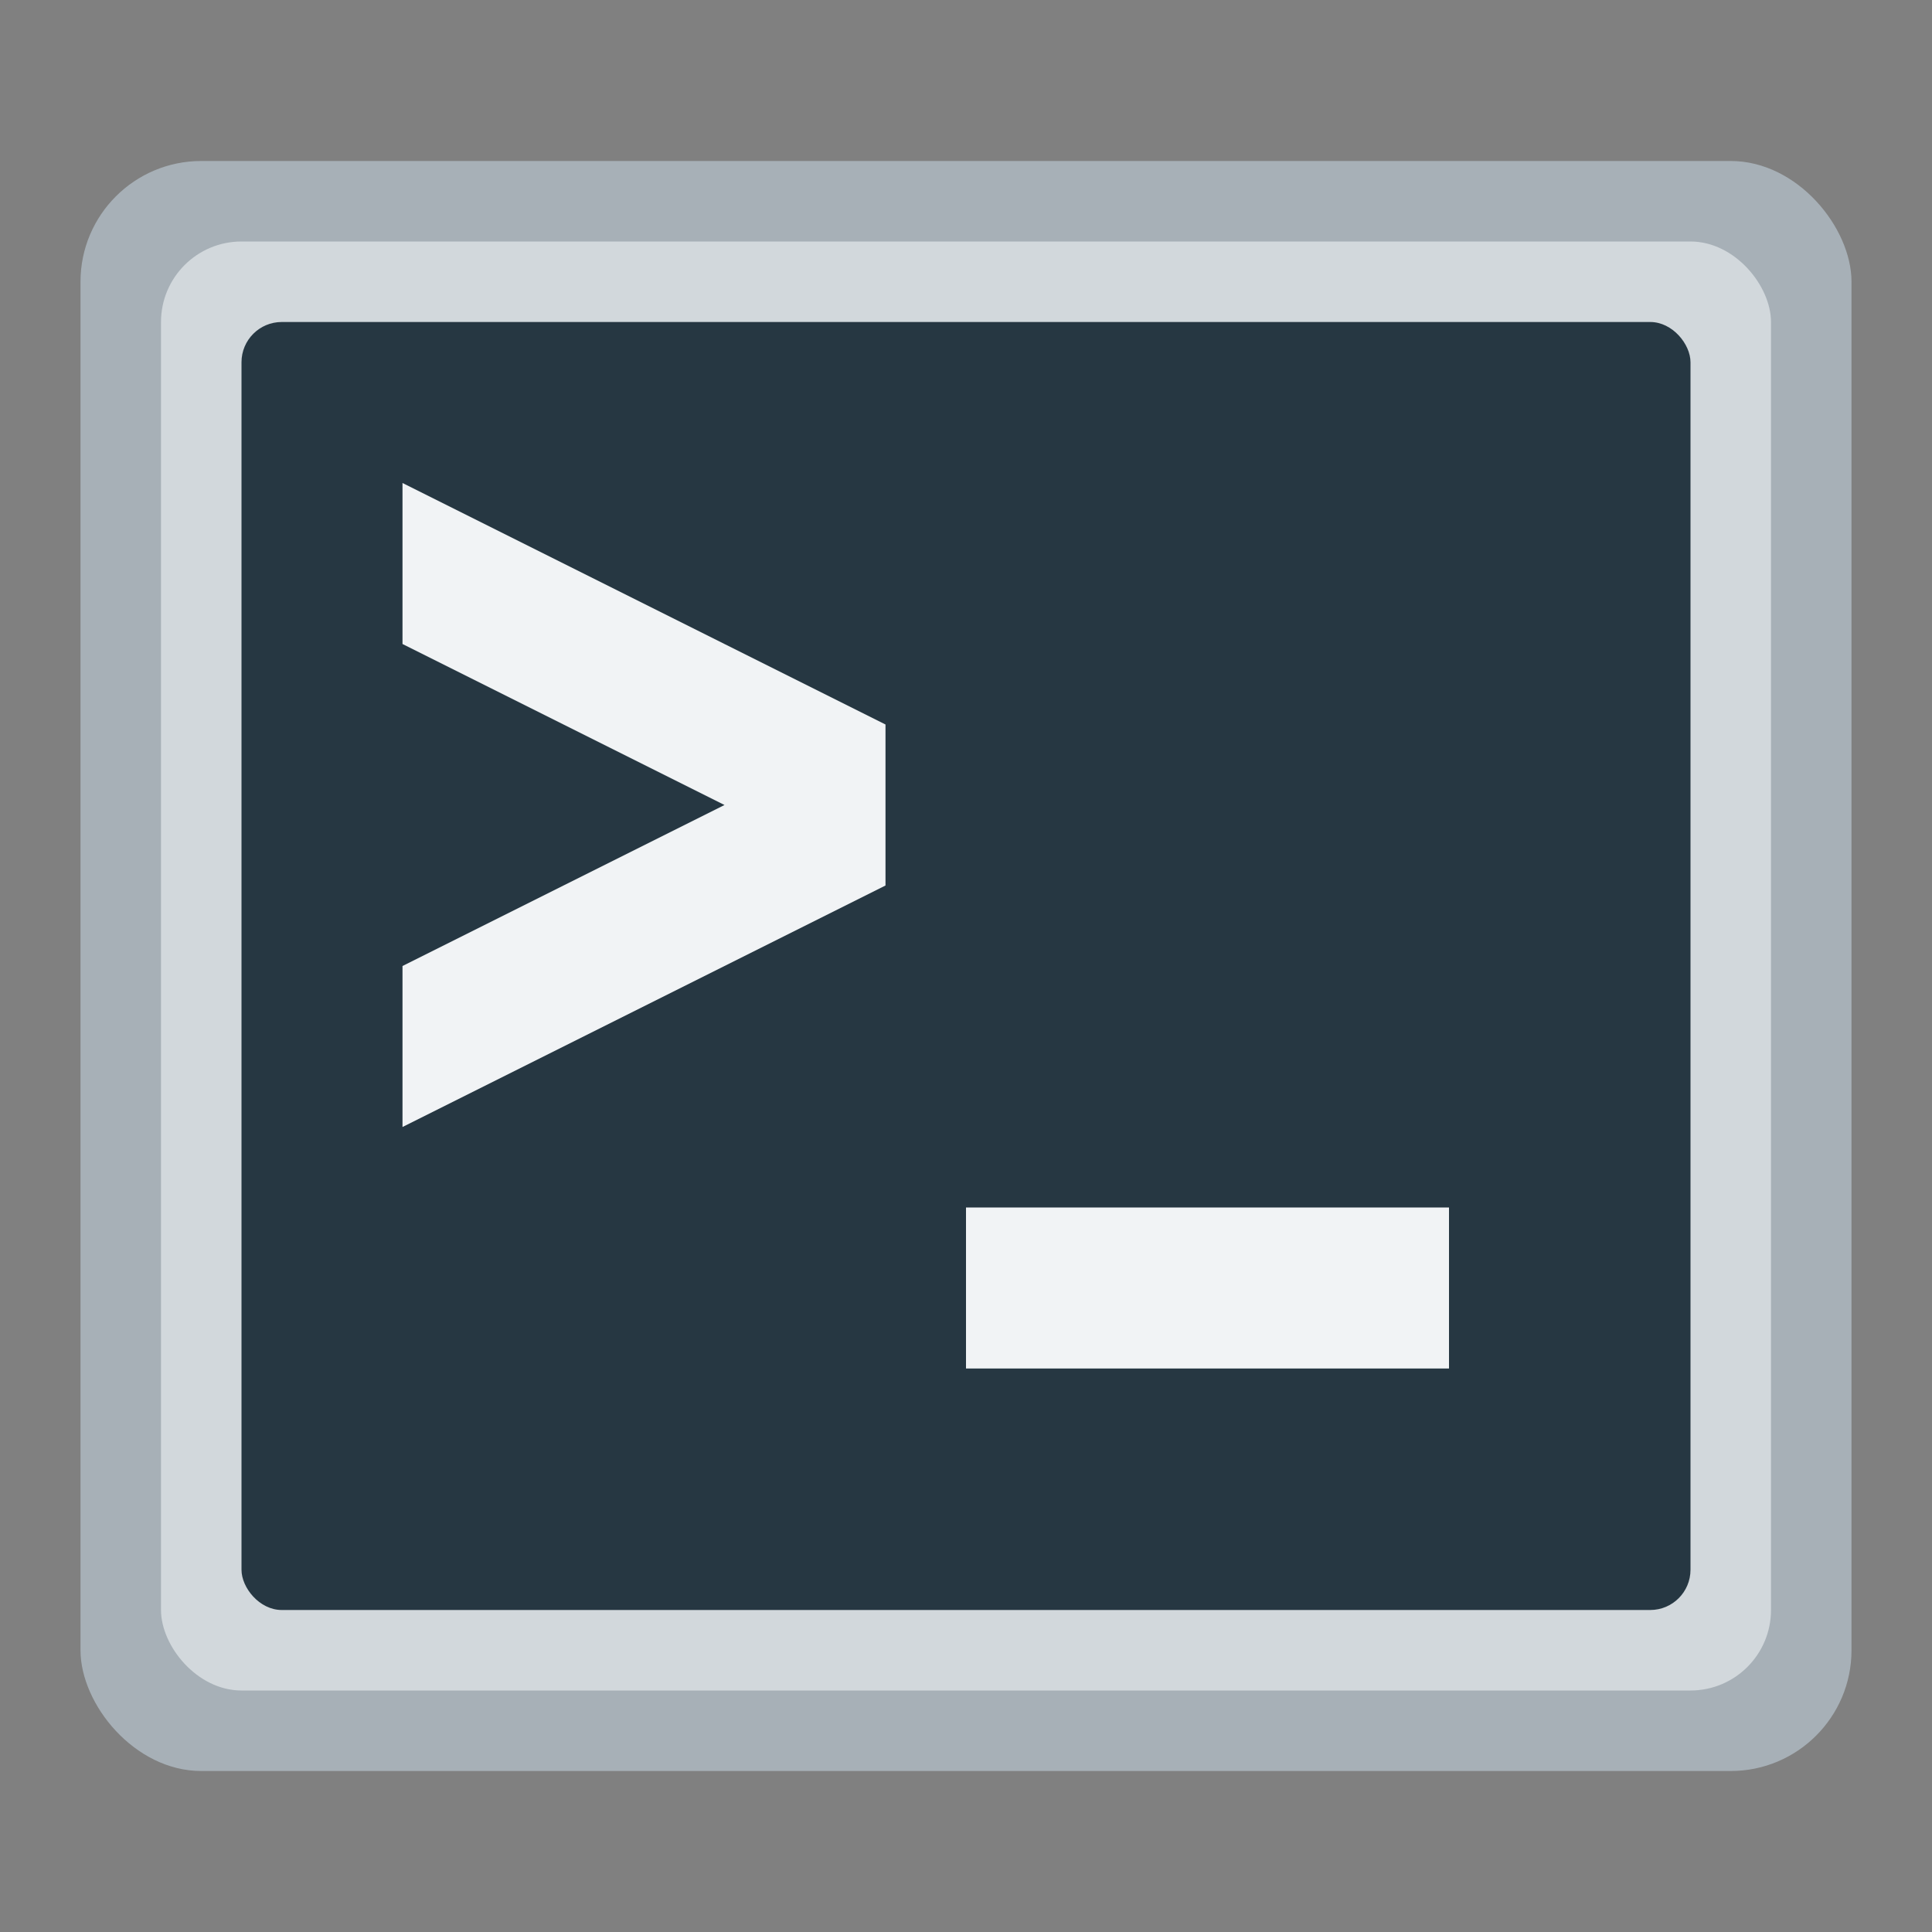 <?xml version="1.0" encoding="UTF-8" standalone="no"?>
<svg
   width="24"
   height="24"
   id="svg11300"
   version="1.0"
   style="display:inline;enable-background:new"
   viewBox="0 0 24 24"
   sodipodi:docname="org.xfce.terminal.svg"
   inkscape:version="1.2.2 (b0a8486541, 2022-12-01)"
   inkscape:export-filename="org.xfce.terminal.png"
   inkscape:export-xdpi="96"
   inkscape:export-ydpi="96"
   xmlns:inkscape="http://www.inkscape.org/namespaces/inkscape"
   xmlns:sodipodi="http://sodipodi.sourceforge.net/DTD/sodipodi-0.dtd"
   xmlns="http://www.w3.org/2000/svg"
   xmlns:svg="http://www.w3.org/2000/svg"
   xmlns:rdf="http://www.w3.org/1999/02/22-rdf-syntax-ns#"
   xmlns:cc="http://creativecommons.org/ns#"
   xmlns:dc="http://purl.org/dc/elements/1.1/">
  <rect x="0" y="0" width="24" height="24" fill="#808080" stroke="none"/>
  <sodipodi:namedview
     pagecolor="#ffffff"
     bordercolor="#666666"
     borderopacity="1"
     objecttolerance="10"
     gridtolerance="10"
     guidetolerance="10"
     inkscape:pageopacity="0"
     inkscape:pageshadow="2"
     inkscape:window-width="1920"
     inkscape:window-height="1030"
     id="namedview44"
     showgrid="true"
     inkscape:zoom="20.319477"
     inkscape:cx="-0.41831785"
     inkscape:cy="16.412824"
     inkscape:window-x="0"
     inkscape:window-y="0"
     inkscape:window-maximized="1"
     inkscape:current-layer="svg11300"
     inkscape:lockguides="false"
     showguides="false"
     inkscape:guide-bbox="true"
     inkscape:document-rotation="0"
     inkscape:showpageshadow="2"
     inkscape:pagecheckerboard="0"
     inkscape:deskcolor="#d1d1d1">
    <inkscape:grid
       type="xygrid"
       id="grid4761"
       empspacing="4" />
  </sodipodi:namedview>
  <title
     id="title4162">Adwaita Icon Template</title>
  <defs
     id="defs3">
    <linearGradient
       id="linearGradient1020"
       inkscape:swatch="gradient">
      <stop
         style="stop-color:#ffffff;stop-opacity:1;"
         offset="0"
         id="stop1016" />
      <stop
         style="stop-color:#ffffff;stop-opacity:0.094"
         offset="1"
         id="stop1018" />
    </linearGradient>
  </defs>
  <rect
     style="display:inline;opacity:1;fill:#a7b0b7;fill-opacity:1;stroke:none;stroke-width:1;stroke-linecap:butt;stroke-linejoin:miter;stroke-miterlimit:4;stroke-dasharray:none;stroke-dashoffset:0;stroke-opacity:1;marker:none;marker-start:none;marker-mid:none;marker-end:none;paint-order:normal;enable-background:new"
     id="rect929-36-9-9-2"
     width="22"
     height="20"
     x="1"
     y="2"
     ry="1.5"
     rx="1.5" />
  <rect
     style="display:inline;opacity:1;fill:#d2d8dc;fill-opacity:1;stroke:none;stroke-width:1;stroke-linecap:butt;stroke-linejoin:miter;stroke-miterlimit:4;stroke-dasharray:none;stroke-dashoffset:0;stroke-opacity:1;marker:none;marker-start:none;marker-mid:none;marker-end:none;paint-order:normal;enable-background:new"
     id="rect929-36-9-9-2-3-67"
     width="20"
     height="18"
     x="2"
     y="3"
     ry="1"
     rx="1" />
  <rect
     style="display:inline;opacity:1;fill:#263742;fill-opacity:1;stroke:none;stroke-width:1;stroke-linecap:butt;stroke-linejoin:miter;stroke-miterlimit:4;stroke-dasharray:none;stroke-dashoffset:0;stroke-opacity:1;marker:none;marker-start:none;marker-mid:none;marker-end:none;paint-order:normal;enable-background:new"
     id="rect946-0-7-4-0"
     width="18"
     height="16"
     x="3"
     y="4"
     ry="0.5"
     rx="0.5" />
  <path
     inkscape:connector-curvature="0"
     id="path992"
     d="m 5,6 6,3 v 2 L 5,14 V 12 L 9,10 5,8 V 6"
     style="display:inline;fill:#f1f3f5;fill-opacity:1;stroke:none;stroke-width:1px;stroke-linecap:butt;stroke-linejoin:miter;stroke-opacity:1;enable-background:new" />
  <path
     id="path974-5"
     style="font-style:normal;font-variant:normal;font-weight:bold;font-stretch:normal;font-size:medium;line-height:1.25;font-family:'Source Code Pro';-inkscape-font-specification:'Source Code Pro, Bold';font-variant-ligatures:normal;font-variant-caps:normal;font-variant-numeric:normal;font-feature-settings:normal;text-align:start;letter-spacing:0px;word-spacing:0px;writing-mode:lr-tb;text-anchor:start;fill:#f1f3f5;fill-opacity:1;stroke:none;stroke-width:1;stroke-dasharray:none"
     d="m 12,15 1e-6,2 H 18 v -2 z"
     inkscape:connector-curvature="0" />
</svg>
